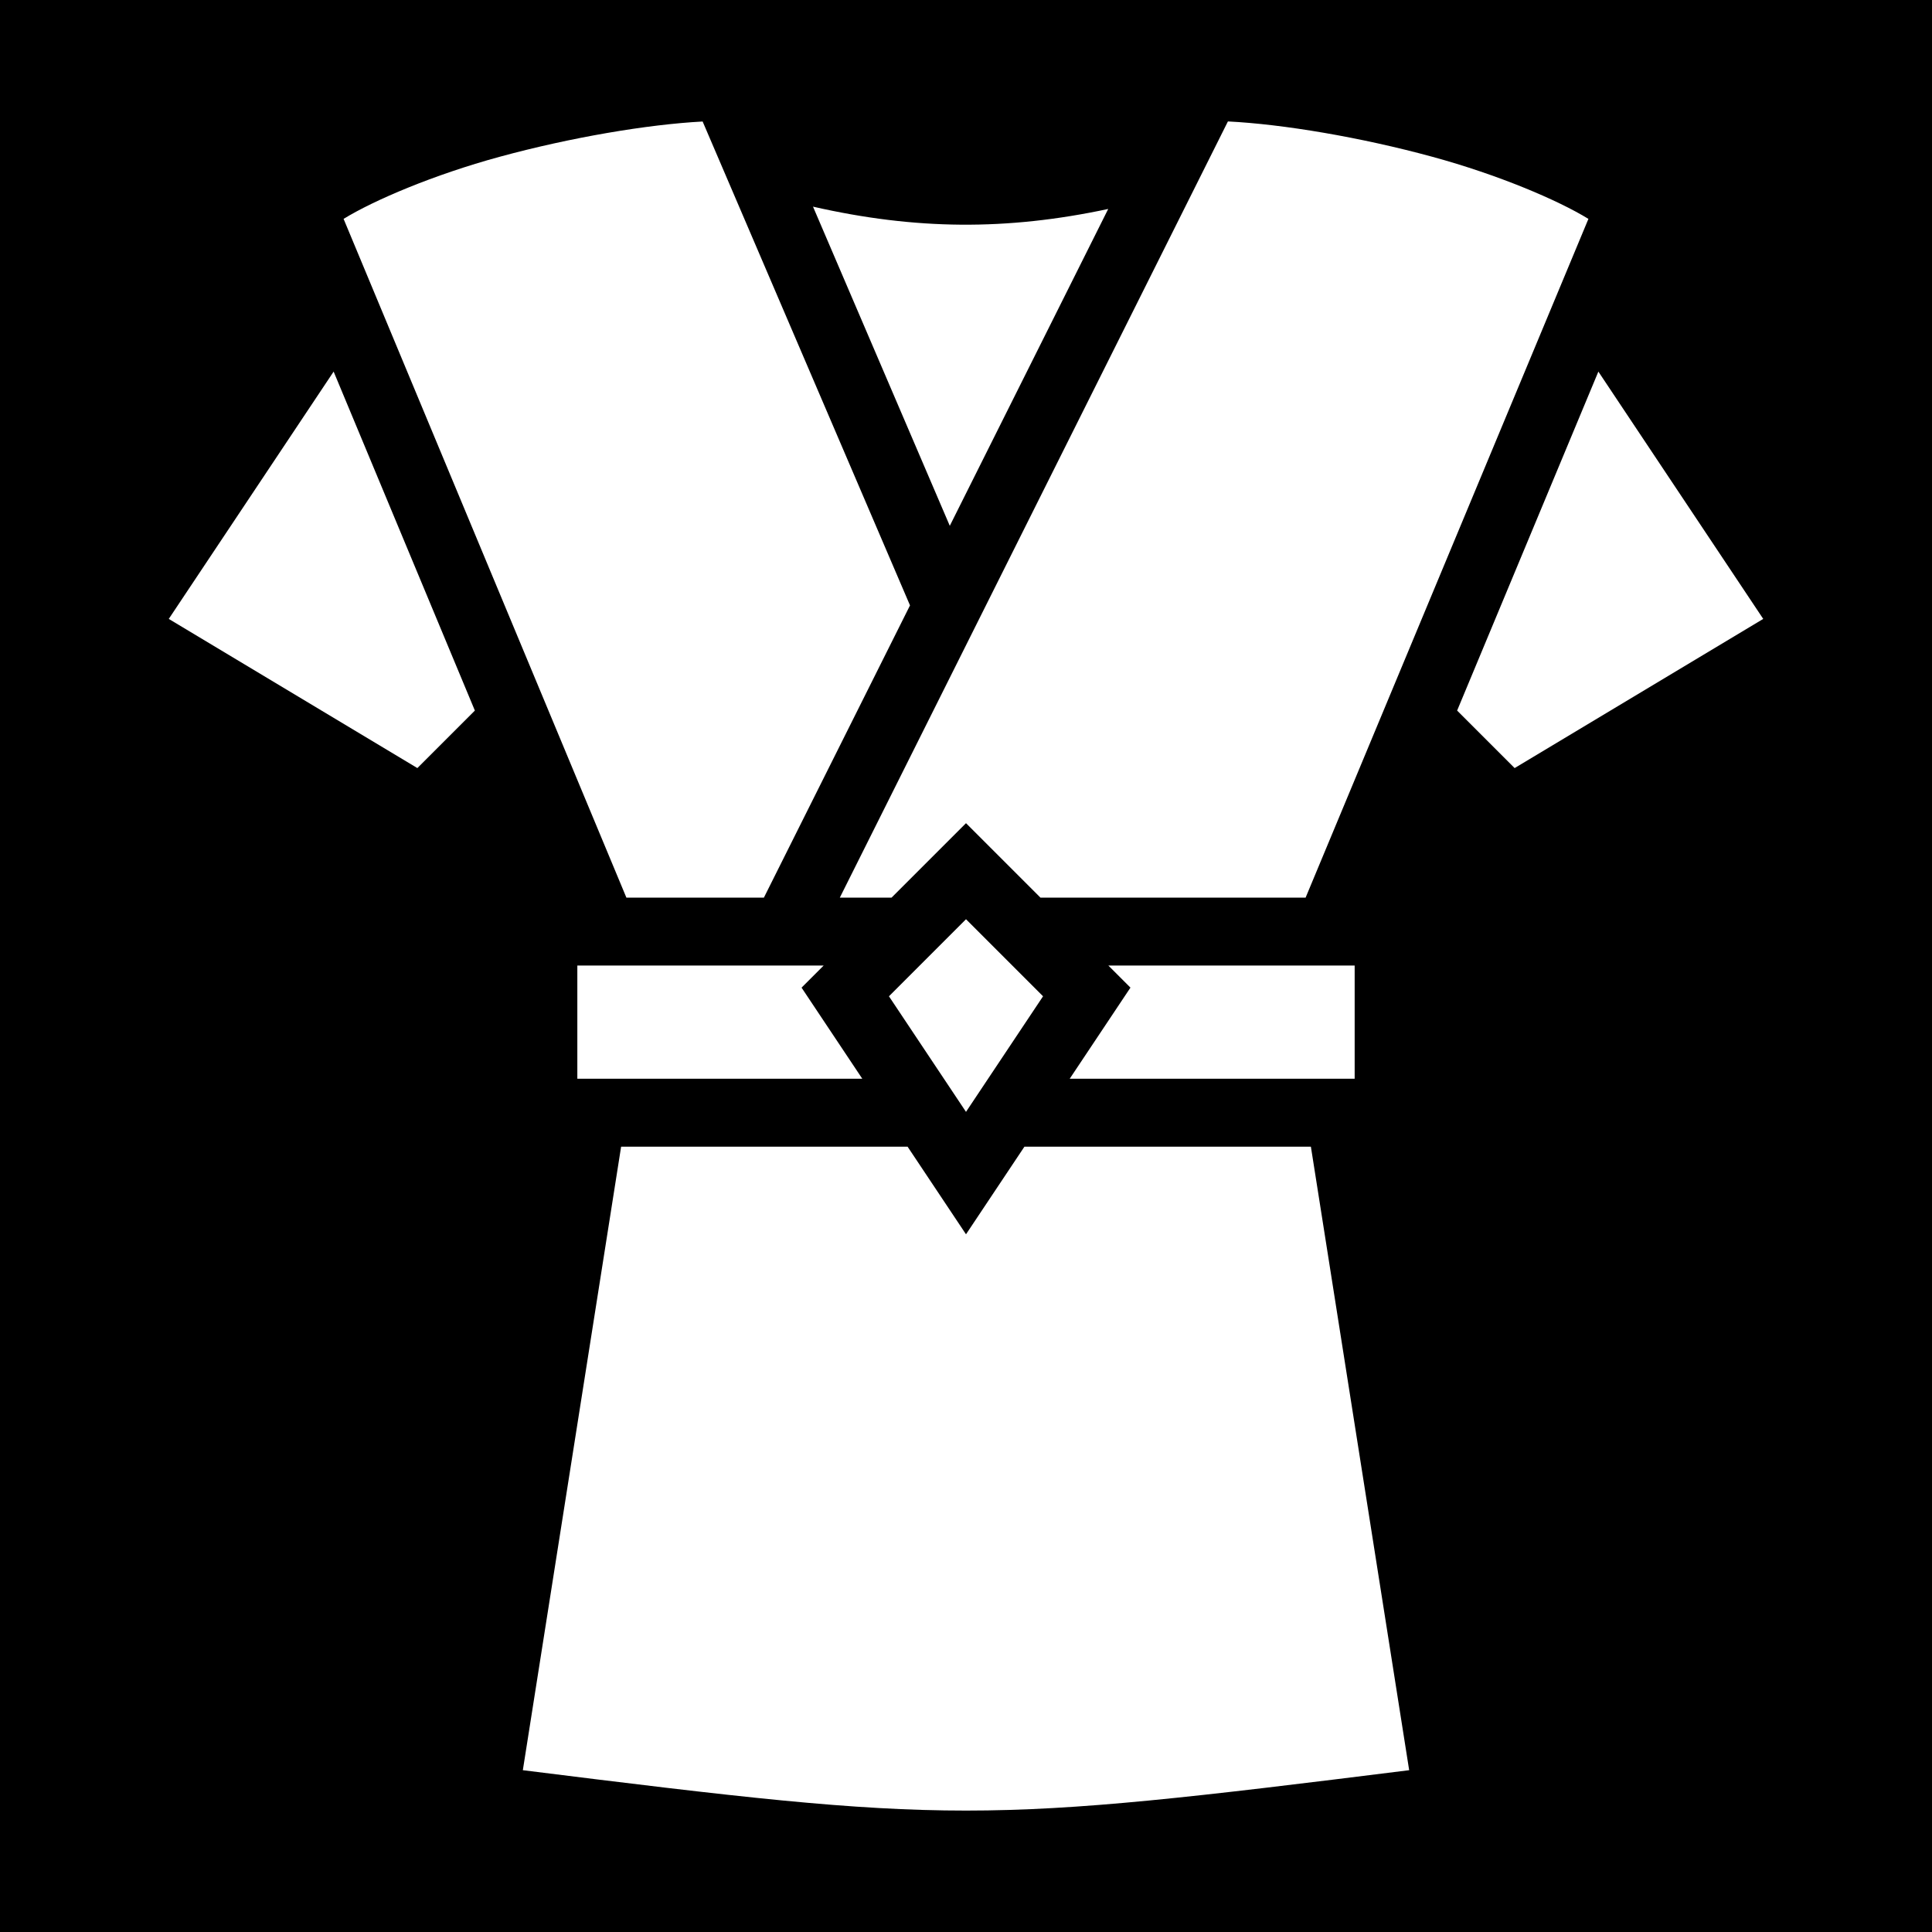 <svg xmlns="http://www.w3.org/2000/svg" style="height:512px;width:512px" viewBox="0 0 512 512"><path fill="#000" fill-opacity="1" d="M0 0h512v512H0z"/><g><path fill="#fff" fill-opacity="1" d="M325.41 32.18L222.562 237.879h13.711l13.364-13.363 6.363-6.364 19.727 19.727H346l74.947-179.873c-8.11-4.986-23.97-11.715-41.314-16.445-19.05-5.196-39.628-8.654-54.223-9.381zm-139.205.021c-14.576.771-34.953 4.21-53.838 9.36-17.344 4.73-33.204 11.46-41.314 16.445L166 237.879h36.44l38.722-77.445zm29.25 22.563l36.25 84.584 41.984-83.971c-26.948 5.752-51.079 5.561-78.234-.613zM88.416 98.478l-43.691 65.54 65.88 39.529 15.24-15.24zm335.168 0l-37.43 89.829 15.24 15.24 65.881-39.53zM256 243.605l-20.42 20.42 20.42 30.63 20.42-30.63zM153 255.88v30h75.518l-16.098-24.147 5.853-5.853zm140.727 0l5.853 5.853-16.098 24.147H359v-30zm-129.125 48l-26.045 165.24c114.22 14.268 120.666 14.268 234.886 0l-26.045-165.24h-75.916L256 327.102l-15.482-23.223z" transform="translate(0,0)"/></g></svg>